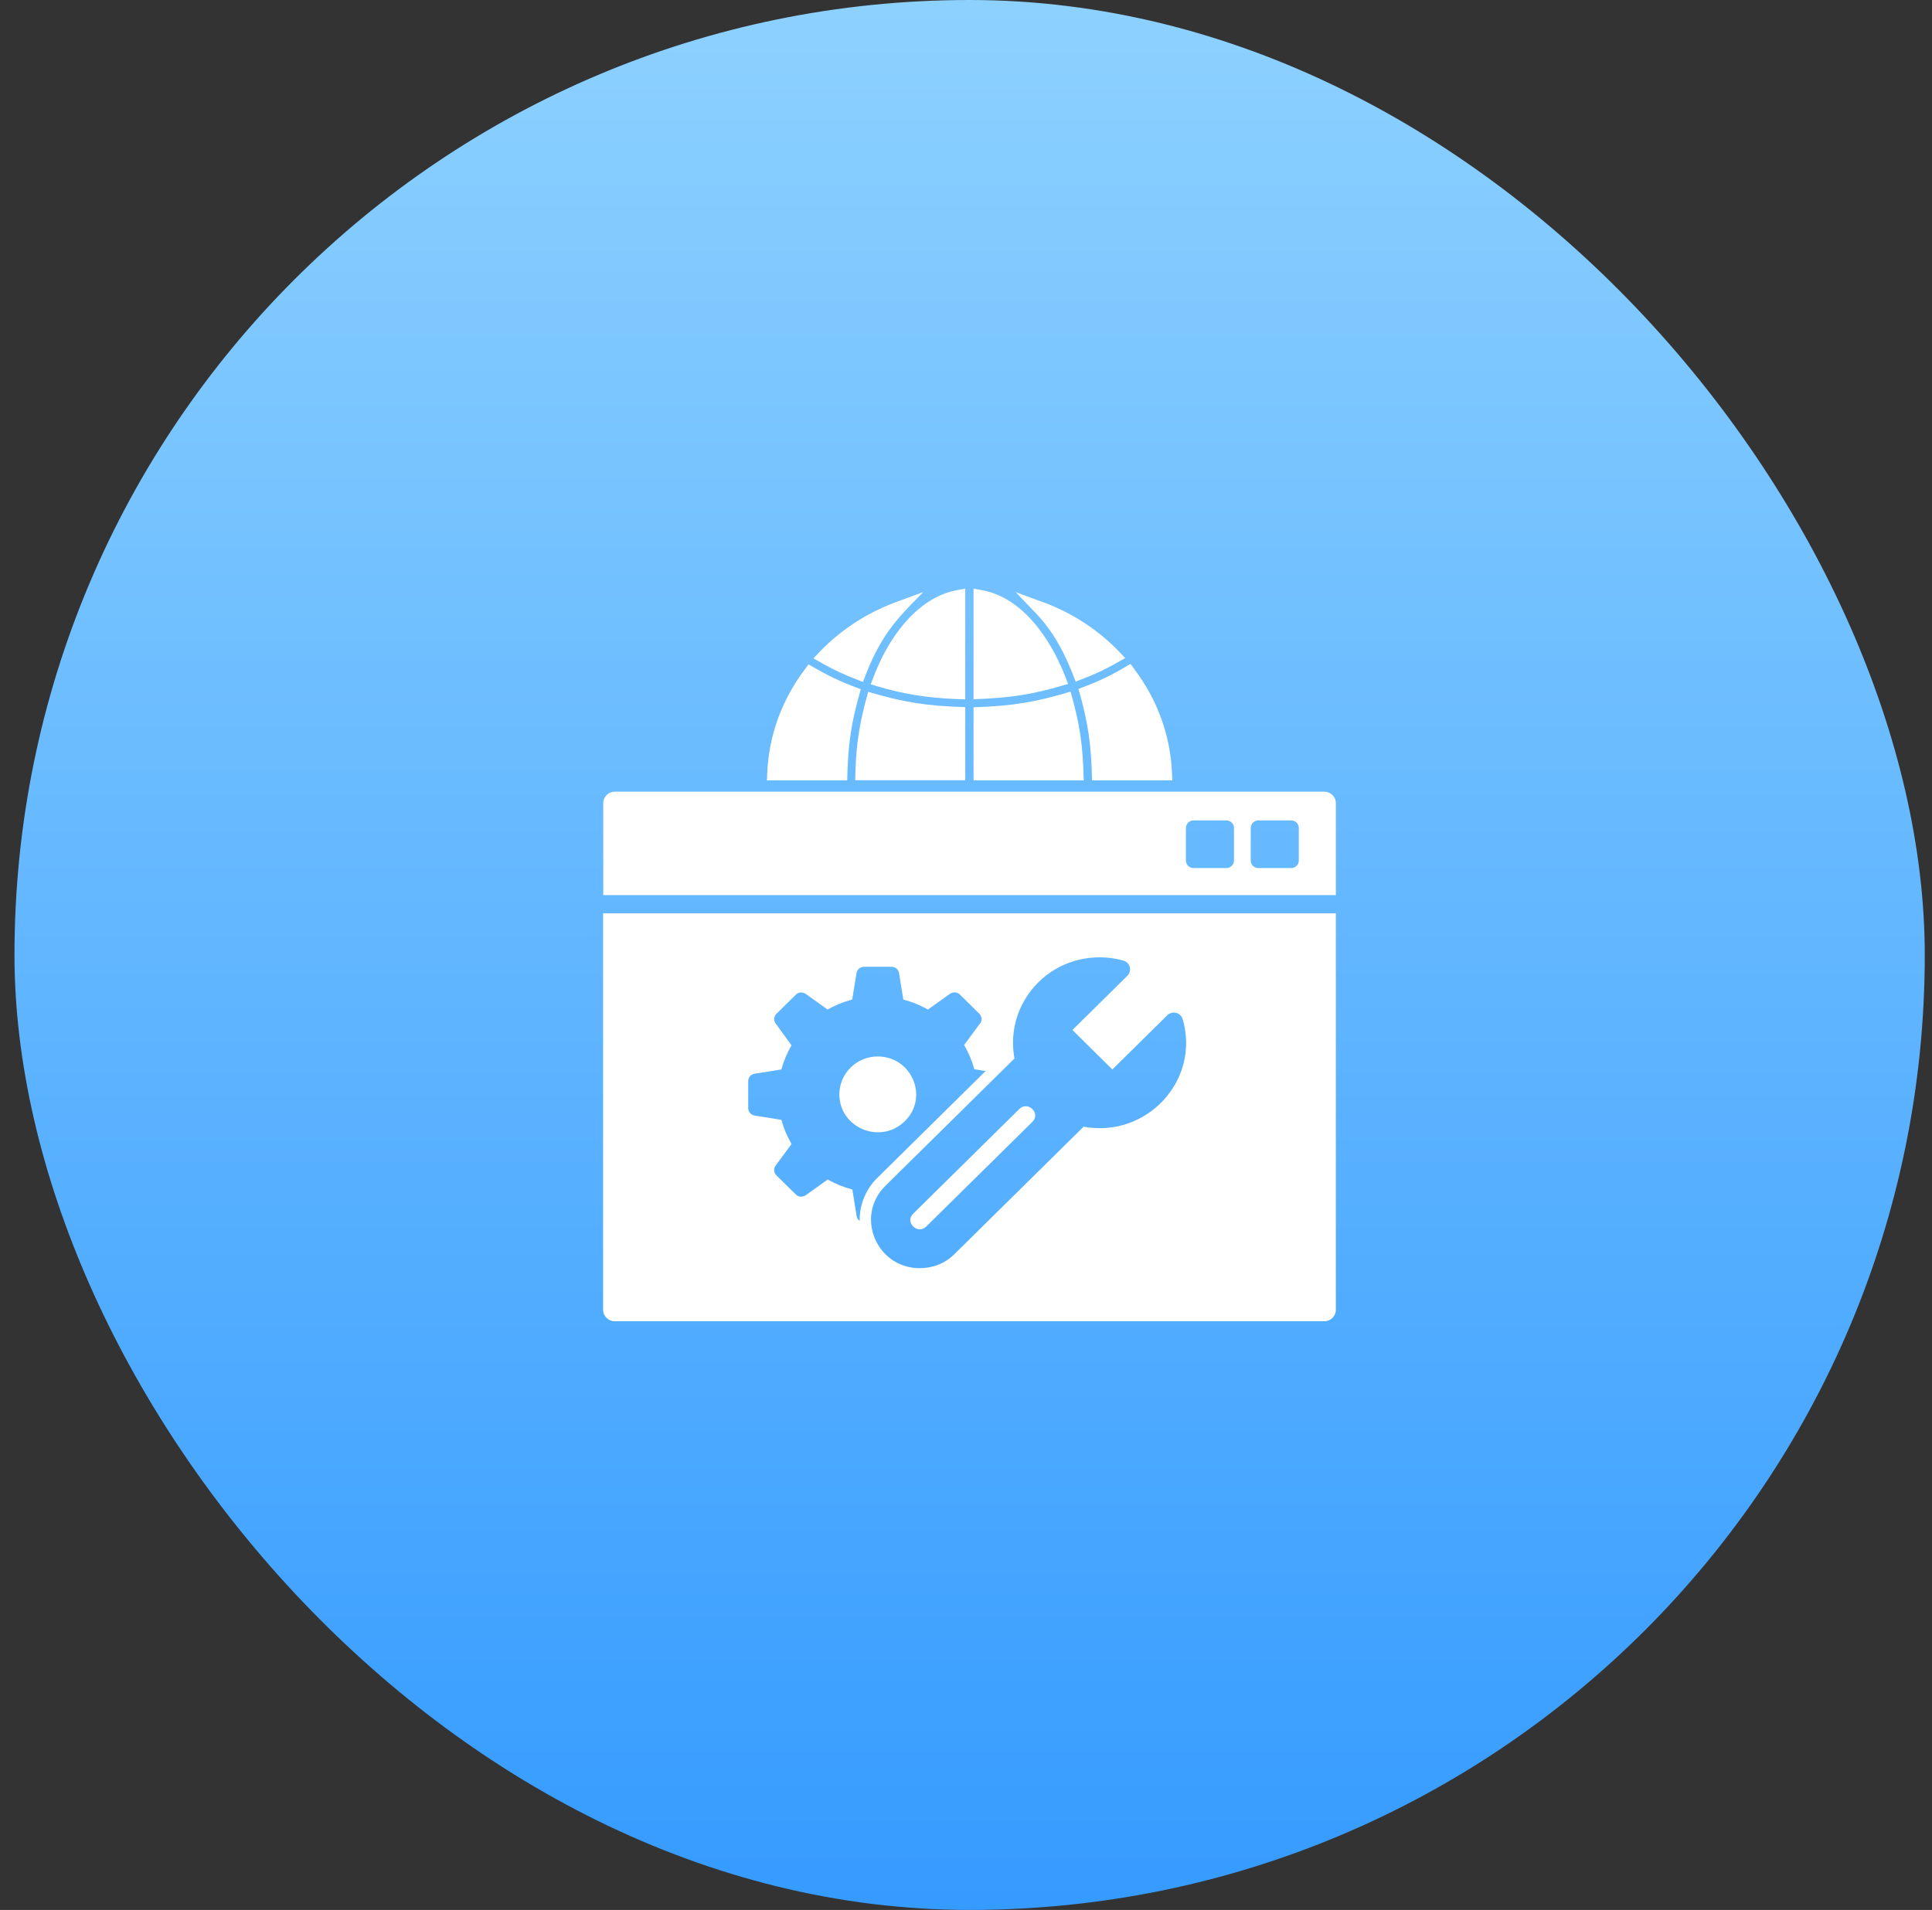 <?xml version="1.0" encoding="UTF-8"?>
<svg xmlns="http://www.w3.org/2000/svg" width="89" height="88" viewBox="0 0 89 88" fill="none">
  <rect x="0" y="0" width="89" height="88" fill="#333333" stroke="none"/>
  <rect x="0.667" width="88" height="88" rx="44" fill="url(#paint0_linear_617_642)"></rect>
  <path fill-rule="evenodd" clip-rule="evenodd" d="M61.538 42.079V60.35C61.538 60.64 61.301 60.877 61.004 60.877H28.317C28.027 60.877 27.783 60.64 27.783 60.35V42.079H61.532H61.538ZM44.875 49.263L45.402 49.349L40.413 54.273C39.879 54.8 39.589 55.512 39.602 56.25C39.516 56.191 39.463 56.099 39.457 55.993L39.266 54.807C38.87 54.701 38.488 54.55 38.132 54.345L37.117 55.07C36.972 55.169 36.781 55.156 36.662 55.037L35.766 54.154C35.64 54.029 35.627 53.825 35.739 53.693L36.464 52.711C36.26 52.361 36.102 51.986 35.996 51.597L34.764 51.399C34.592 51.373 34.467 51.228 34.467 51.056V49.81C34.467 49.626 34.612 49.481 34.79 49.468L35.996 49.276C36.102 48.881 36.26 48.512 36.464 48.163L35.733 47.161C35.627 47.022 35.647 46.831 35.766 46.712L36.662 45.829C36.787 45.704 36.992 45.697 37.13 45.803L38.125 46.515C38.481 46.31 38.857 46.159 39.259 46.053L39.457 44.834C39.483 44.662 39.635 44.544 39.806 44.544H41.072C41.256 44.544 41.408 44.682 41.421 44.867L41.612 46.053C42.008 46.159 42.39 46.31 42.746 46.515L43.761 45.79C43.906 45.691 44.097 45.704 44.216 45.822L45.112 46.706C45.237 46.831 45.251 47.035 45.139 47.167L44.413 48.149C44.618 48.499 44.776 48.874 44.882 49.263H44.875ZM38.666 50.423C38.666 51.972 40.571 52.757 41.685 51.656C42.799 50.562 42.008 48.677 40.432 48.677C39.457 48.677 38.666 49.461 38.666 50.423ZM42.377 58.432C40.366 58.432 39.378 56.026 40.782 54.642L46.734 48.769C46.351 46.745 47.617 44.755 49.647 44.234C50.333 44.063 51.051 44.063 51.73 44.254C52.073 44.34 52.158 44.735 51.934 44.959L49.403 47.457L51.242 49.276L53.773 46.778C53.998 46.554 54.393 46.647 54.485 46.963C55.296 49.777 52.824 52.447 49.917 51.913L43.965 57.786C43.53 58.221 42.95 58.432 42.37 58.432H42.377ZM46.958 51.096C47.353 50.707 47.96 51.3 47.558 51.689L42.667 56.514C42.271 56.903 41.665 56.31 42.067 55.921L46.958 51.096ZM28.317 36.476H61.004C61.294 36.476 61.538 36.713 61.538 37.003V41.242H27.79V37.003C27.79 36.713 28.027 36.476 28.324 36.476H28.317ZM57.966 37.801H59.482C59.679 37.801 59.831 37.959 59.831 38.15V39.646C59.831 39.837 59.673 39.996 59.482 39.996H57.966C57.768 39.996 57.616 39.837 57.616 39.646V38.15C57.616 37.959 57.774 37.801 57.966 37.801ZM54.98 37.801H56.496C56.693 37.801 56.845 37.959 56.845 38.15V39.646C56.845 39.837 56.687 39.996 56.496 39.996H54.98C54.782 39.996 54.63 39.837 54.63 39.646V38.15C54.63 37.959 54.788 37.801 54.98 37.801Z" fill="white"></path>
  <path fill-rule="evenodd" clip-rule="evenodd" d="M39.028 35.955H35.33L35.343 35.645C35.409 33.912 36.009 32.251 37.077 30.84L37.248 30.609C38.178 31.157 38.639 31.374 39.654 31.756C39.199 33.319 39.061 34.334 39.028 35.955ZM39.456 31.302C38.659 30.998 38.184 30.741 37.472 30.333C37.703 30.089 37.901 29.878 38.151 29.647C39.048 28.823 40.109 28.171 41.276 27.742L42.528 27.281C41.823 28.012 41.243 28.553 40.696 29.43C40.267 30.122 40.036 30.682 39.753 31.42L39.45 31.302H39.456ZM52.244 30.82C53.318 32.231 53.925 33.905 53.99 35.645L54.004 35.955H50.306C50.273 34.334 50.135 33.312 49.68 31.743C50.695 31.361 51.15 31.143 52.079 30.59L52.25 30.82H52.244ZM48.045 27.742C49.39 28.236 50.602 29.027 51.578 30.049L51.835 30.319C50.925 30.847 50.55 31.025 49.554 31.407C49.1 30.214 48.599 29.166 47.689 28.223L46.786 27.281L48.038 27.742H48.045ZM44.848 35.955V32.587C46.635 32.528 47.669 32.363 49.317 31.868C49.759 33.417 49.884 34.353 49.924 35.955H44.855H44.848ZM44.848 32.224V27.123L45.224 27.189C47.162 27.538 48.447 29.535 49.093 31.223L49.205 31.512C47.584 32 46.608 32.152 44.848 32.218V32.224ZM40.775 31.723L40.109 31.532C40.379 30.814 40.603 30.28 41.019 29.601C41.691 28.52 42.726 27.439 44.09 27.189L44.466 27.123V32.224C43.128 32.185 42.073 32.073 40.768 31.723H40.775ZM39.404 35.645C39.437 34.248 39.614 33.206 39.997 31.875C41.645 32.363 42.68 32.528 44.466 32.58V35.949H39.397L39.404 35.645Z" fill="white"></path>
  <defs>
    <linearGradient id="paint0_linear_617_642" x1="44.667" y1="0" x2="44.667" y2="88" gradientUnits="userSpaceOnUse">
      <stop stop-color="#8DD1FF"></stop>
      <stop offset="1" stop-color="#359BFF"></stop>
    </linearGradient>
  </defs>
</svg>
